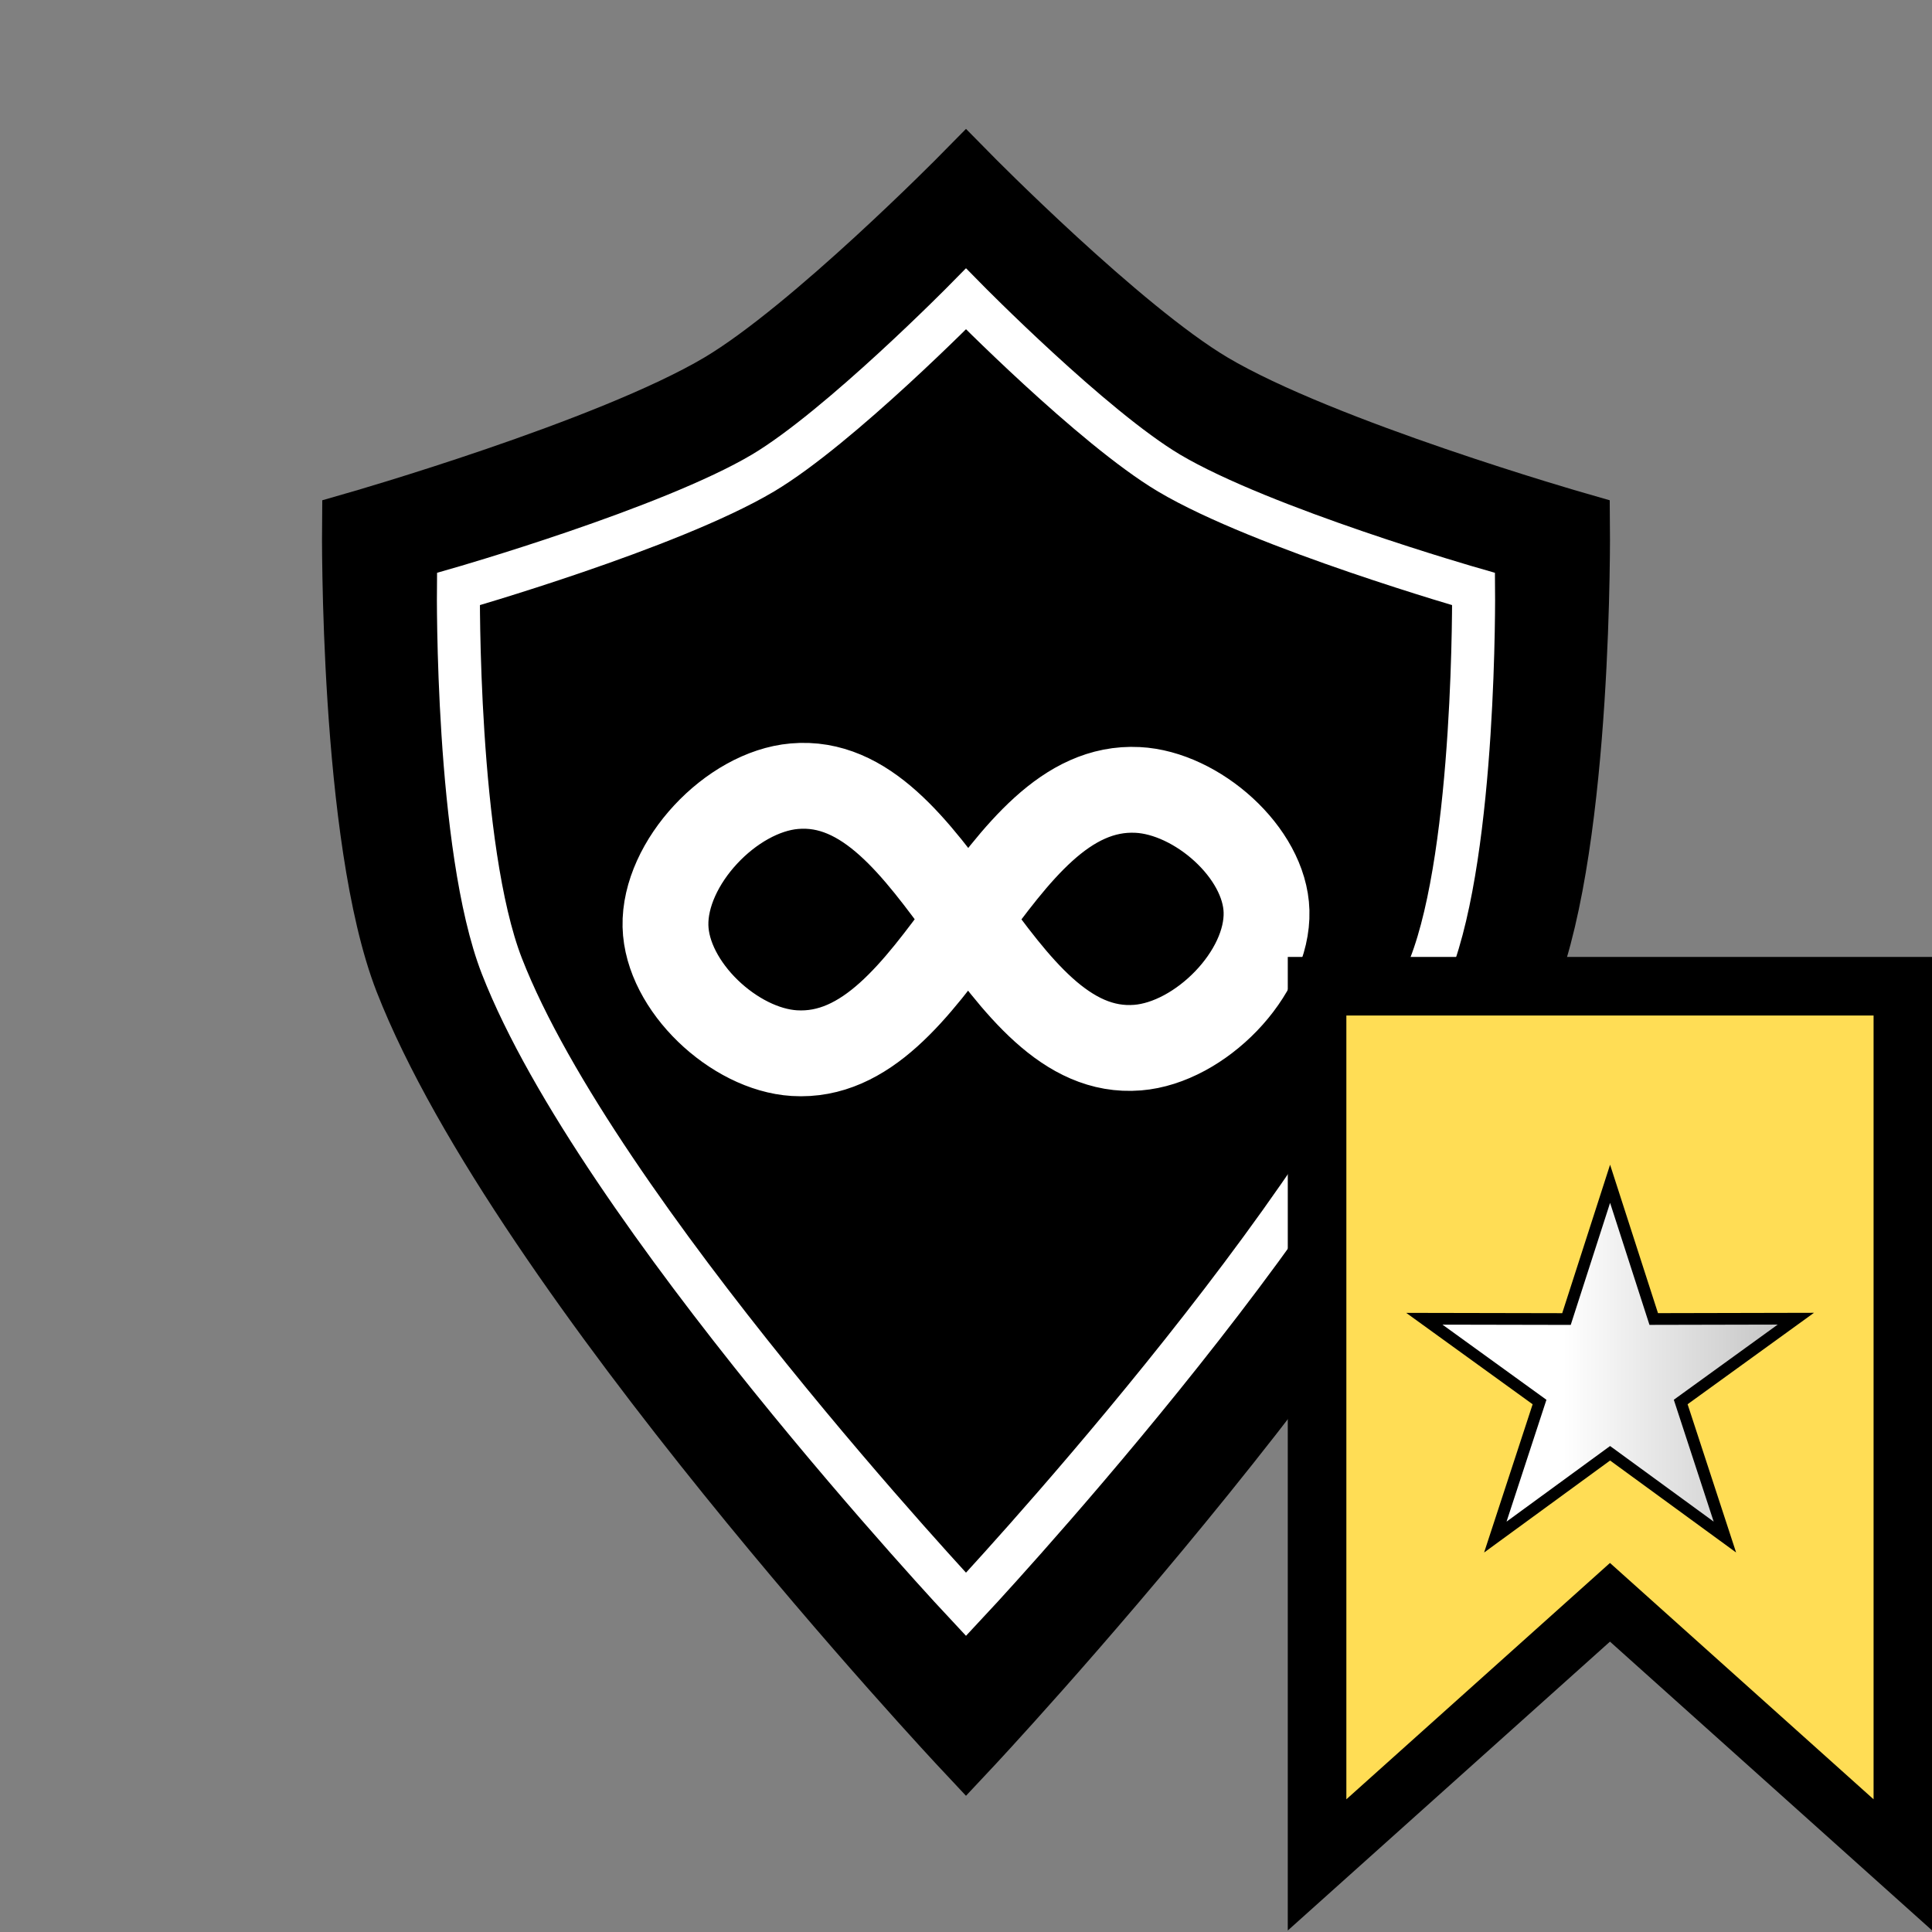<?xml version="1.0" encoding="UTF-8" standalone="no"?>
<!-- Created with Inkscape (http://www.inkscape.org/) -->

<svg
   width="45"
   height="45"
   viewBox="0 0 11.906 11.906"
   version="1.1"
   id="svg5"
   inkscape:version="1.2.2 (732a01da63, 2022-12-09)"
   sodipodi:docname="b+Y.svg"
   xmlns:inkscape="http://www.inkscape.org/namespaces/inkscape"
   xmlns:sodipodi="http://sodipodi.sourceforge.net/DTD/sodipodi-0.dtd"
   xmlns:xlink="http://www.w3.org/1999/xlink"
   xmlns="http://www.w3.org/2000/svg"
   xmlns:svg="http://www.w3.org/2000/svg">
  <rect x="0" y="0" width="11.906" height="11.906" fill="#808080" stroke="none"/>
  <sodipodi:namedview
     id="namedview7"
     pagecolor="#ffffff"
     bordercolor="#000000"
     borderopacity="0.25"
     inkscape:showpageshadow="2"
     inkscape:pageopacity="0.0"
     inkscape:pagecheckerboard="0"
     inkscape:deskcolor="#d1d1d1"
     inkscape:document-units="mm"
     showgrid="false"
     inkscape:zoom="23.318967"
     inkscape:cx="20.155267"
     inkscape:cy="29.611089"
     inkscape:window-width="1920"
     inkscape:window-height="1001"
     inkscape:window-x="-9"
     inkscape:window-y="-9"
     inkscape:window-maximized="1"
     inkscape:current-layer="layer1" />
  <defs
     id="defs2">
    <linearGradient
       inkscape:collect="always"
       xlink:href="#linearGradient1816"
       id="linearGradient1818"
       x1="11.91"
       y1="2.907"
       x2="26.839"
       y2="2.907"
       gradientUnits="userSpaceOnUse" />
    <linearGradient
       inkscape:collect="always"
       id="linearGradient1816">
      <stop
         style="stop-color:#ffffff;stop-opacity:1;"
         offset="0.4"
         id="stop1812" />
      <stop
         style="stop-color:#b4b4b4;stop-opacity:1;"
         offset="1"
         id="stop1814" />
    </linearGradient>
  </defs>
  <g
     inkscape:label="图层 1"
     inkscape:groupmode="layer"
     id="layer1">
    <g
       id="g16870">
      <path
         style="fill:#000000;fill-opacity:1;stroke:#000000;stroke-width:0.429;stroke-linecap:round;stroke-dasharray:none;stroke-opacity:1"
         d="m 5.953,1.1 c 0,0 -0.935,0.95 -1.502,1.287 C 3.761,2.797 2.199,3.245 2.199,3.245 c 0,0 -0.018,1.917 0.322,2.789 0.707,1.812 3.432,4.719 3.432,4.719 0,0 2.726,-2.907 3.432,-4.719 C 9.725,5.162 9.707,3.245 9.707,3.245 c 0,0 -1.562,-0.448 -2.252,-0.858 C 6.888,2.05 5.953,1.1 5.953,1.1 Z"
         id="path471"
         sodipodi:nodetypes="cacacacac" />
      <path
         style="fill:#000000;fill-opacity:1;stroke:#ffffff;stroke-width:0.265;stroke-linecap:round;stroke-dasharray:none;stroke-opacity:1"
         d="m 5.953,1.842 c 0,0 -0.779,0.792 -1.251,1.073 -0.576,0.342 -1.877,0.715 -1.877,0.715 0,0 -0.015,1.597 0.268,2.324 0.589,1.51 2.86,3.933 2.86,3.933 0,0 2.271,-2.423 2.86,-3.933 0.283,-0.726 0.268,-2.324 0.268,-2.324 0,0 -1.301,-0.373 -1.877,-0.715 C 6.732,2.634 5.953,1.842 5.953,1.842 Z"
         id="path471-0"
         sodipodi:nodetypes="cacacacac" />
      <path
         style="fill:#000000;fill-opacity:1;stroke:#ffffff;stroke-width:0.529;stroke-linecap:round;stroke-dasharray:none;stroke-opacity:1"
         d="M 4.101,5.707 C 4.092,5.317 4.506,4.879 4.895,4.845 5.778,4.767 6.128,6.528 7.011,6.456 7.395,6.425 7.816,6.001 7.805,5.616 7.795,5.253 7.375,4.886 7.011,4.868 6.124,4.822 5.782,6.545 4.895,6.49 4.524,6.467 4.11,6.079 4.101,5.707 Z"
         id="path14680"
         sodipodi:nodetypes="aaaaaaa" />
    </g>
    <g
       id="g1822"
       transform="matrix(0.361,0,0,0.361,1.799,5.897)">
      <path
         style="display:inline;fill:#ffdd55;stroke:#000000;stroke-linecap:round;stroke-linejoin:miter"
         d="m 17.5,0.5 h 10 v 15 l -5,-4.483 -5,4.483 z"
         id="path349"
         sodipodi:nodetypes="cccccc" />
      <path
         sodipodi:type="star"
         style="fill:url(#linearGradient1818);fill-opacity:1;stroke:#000000;stroke-width:0.373;stroke-linecap:round;stroke-linejoin:miter;stroke-dasharray:none"
         id="path1787"
         inkscape:flatsided="false"
         sodipodi:sides="5"
         sodipodi:cx="19.374998"
         sodipodi:cy="3.6562498"
         sodipodi:r1="6.2194562"
         sodipodi:r2="2.3633935"
         sodipodi:arg1="0.94236945"
         sodipodi:arg2="1.570688"
         inkscape:rounded="0"
         inkscape:randomized="0"
         d="m 23.031,8.687 -3.656,-2.668 -3.655,2.669 1.408,-4.301 -3.668,-2.652 4.526,0.009 1.389,-4.308 1.39,4.307 4.526,-0.01 -3.667,2.653 z"
         inkscape:transform-center-x="0.00011167938"
         inkscape:transform-center-y="-0.31815738"
         transform="matrix(0.536,0,0,0.536,12.117,5.247)" />
    </g>
  </g>
</svg>
